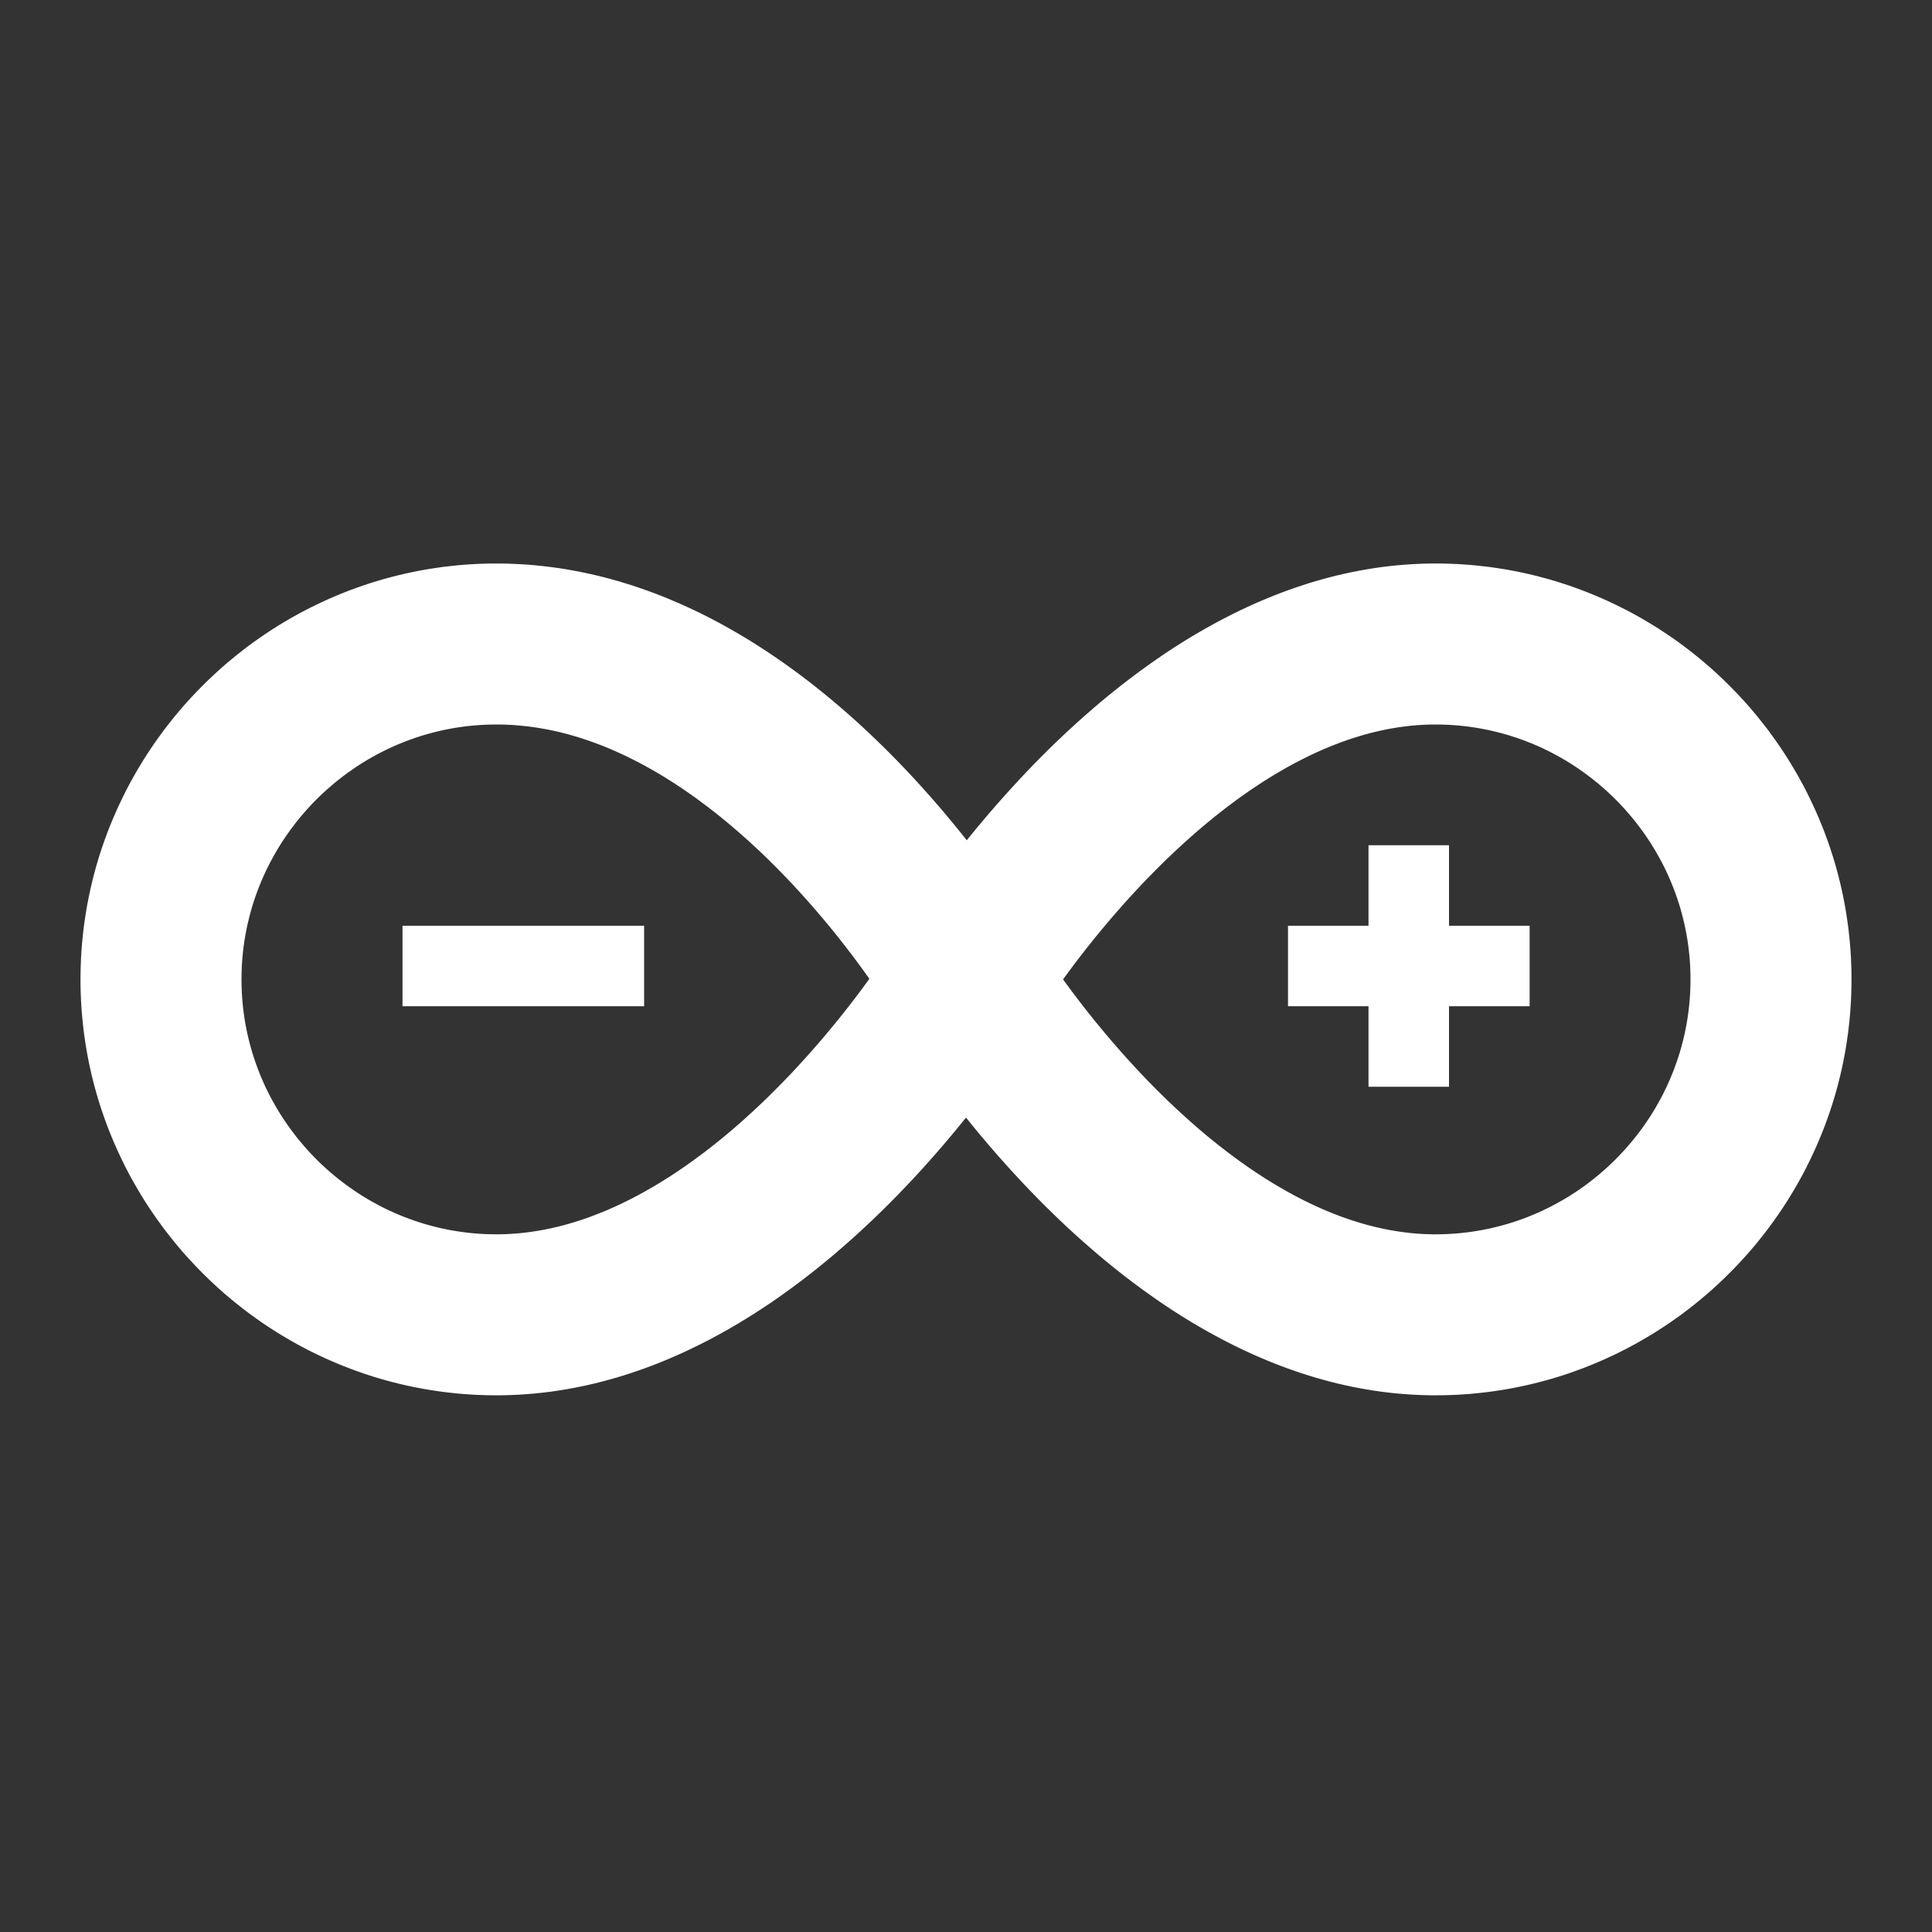 <?xml version="1.0" encoding="UTF-8" standalone="no"?>
<!DOCTYPE svg PUBLIC "-//W3C//DTD SVG 1.1//EN" "http://www.w3.org/Graphics/SVG/1.1/DTD/svg11.dtd">
<svg width="100%" height="100%" viewBox="0 0 48 48" version="1.1" xmlns="http://www.w3.org/2000/svg" xmlns:xlink="http://www.w3.org/1999/xlink" xml:space="preserve" style="fill-rule:evenodd;clip-rule:evenodd;stroke-linejoin:round;stroke-miterlimit:1.414;">
    <rect x="0" y="0" width="48" height="48" fill="#333333" stroke="none"/>
    <g>
        <path d="M35.799,14.001L35.931,14.003L36.064,14.008L36.195,14.013L36.327,14.021L36.458,14.03L36.588,14.041L36.719,14.054L36.848,14.068L36.978,14.083L37.107,14.101L37.235,14.12L37.363,14.14L37.49,14.162L37.617,14.186L37.744,14.211L37.87,14.238L37.995,14.266L38.12,14.296L38.244,14.327L38.367,14.36L38.49,14.394L38.613,14.43L38.734,14.467L38.855,14.506L38.976,14.546L39.096,14.588L39.215,14.631L39.333,14.675L39.451,14.721L39.568,14.768L39.684,14.817L39.8,14.867L39.914,14.918L40.028,14.971L40.142,15.024L40.254,15.08L40.366,15.136L40.477,15.194L40.587,15.253L40.697,15.314L40.805,15.376L40.913,15.439L41.02,15.503L41.126,15.568L41.231,15.635L41.335,15.703L41.439,15.772L41.541,15.842L41.643,15.914L41.744,15.986L41.843,16.06L41.942,16.135L42.04,16.211L42.137,16.289L42.233,16.367L42.328,16.447L42.422,16.527L42.516,16.609L42.608,16.692L42.699,16.776L42.789,16.861L42.878,16.947L42.966,17.034L43.053,17.122L43.139,17.211L43.224,17.301L43.308,17.392L43.391,17.484L43.473,17.577L43.553,17.671L43.633,17.766L43.711,17.863L43.788,17.96L43.865,18.057L43.94,18.156L44.013,18.256L44.086,18.357L44.158,18.459L44.228,18.561L44.297,18.664L44.365,18.769L44.432,18.874L44.497,18.98L44.561,19.087L44.624,19.194L44.686,19.303L44.746,19.412L44.806,19.522L44.864,19.633L44.92,19.745L44.975,19.858L45.029,19.971L45.082,20.085L45.133,20.2L45.183,20.315L45.232,20.432L45.279,20.549L45.325,20.666L45.369,20.785L45.412,20.904L45.454,21.024L45.494,21.144L45.533,21.265L45.57,21.387L45.606,21.509L45.64,21.632L45.673,21.756L45.704,21.88L45.734,22.004L45.762,22.13L45.789,22.256L45.814,22.382L45.838,22.509L45.86,22.636L45.88,22.764L45.899,22.893L45.917,23.021L45.932,23.151L45.946,23.28L45.959,23.411L45.97,23.541L45.979,23.672L45.987,23.804L45.992,23.936L45.997,24.068L45.999,24.2L46,24.333L45.999,24.466L45.997,24.598L45.992,24.73L45.987,24.862L45.979,24.994L45.97,25.125L45.959,25.255L45.946,25.386L45.932,25.515L45.917,25.645L45.899,25.773L45.88,25.902L45.86,26.03L45.838,26.157L45.814,26.284L45.789,26.41L45.762,26.536L45.734,26.662L45.704,26.786L45.673,26.91L45.64,27.034L45.606,27.157L45.57,27.279L45.533,27.401L45.494,27.522L45.454,27.642L45.412,27.762L45.369,27.881L45.325,28L45.279,28.117L45.232,28.234L45.183,28.351L45.133,28.466L45.082,28.581L45.029,28.695L44.975,28.808L44.92,28.921L44.864,29.033L44.806,29.144L44.746,29.254L44.686,29.363L44.624,29.472L44.561,29.579L44.497,29.686L44.432,29.792L44.365,29.897L44.297,30.002L44.228,30.105L44.158,30.207L44.086,30.309L44.013,30.41L43.94,30.51L43.865,30.609L43.788,30.706L43.711,30.803L43.633,30.9L43.553,30.995L43.473,31.089L43.391,31.182L43.308,31.274L43.224,31.365L43.139,31.455L43.053,31.544L42.966,31.632L42.878,31.719L42.789,31.805L42.699,31.89L42.608,31.974L42.516,32.057L42.422,32.139L42.328,32.219L42.233,32.299L42.137,32.377L42.04,32.455L41.942,32.531L41.843,32.606L41.744,32.68L41.643,32.752L41.541,32.824L41.439,32.894L41.335,32.963L41.231,33.031L41.126,33.098L41.02,33.163L40.913,33.227L40.805,33.29L40.697,33.352L40.587,33.413L40.477,33.472L40.366,33.53L40.254,33.586L40.142,33.642L40.028,33.695L39.914,33.748L39.8,33.799L39.684,33.849L39.568,33.898L39.451,33.945L39.333,33.991L39.215,34.035L39.096,34.078L38.976,34.12L38.855,34.16L38.734,34.199L38.613,34.236L38.49,34.272L38.367,34.306L38.244,34.339L38.12,34.37L37.995,34.4L37.87,34.428L37.744,34.455L37.617,34.48L37.49,34.504L37.363,34.526L37.235,34.546L37.107,34.565L36.978,34.583L36.848,34.598L36.719,34.612L36.588,34.625L36.458,34.636L36.327,34.645L36.195,34.653L36.063,34.658L35.931,34.663L35.799,34.665L35.668,34.666L35.568,34.666L35.471,34.664L35.374,34.662L35.273,34.658L35.085,34.649L34.893,34.636L34.702,34.62L34.512,34.6L34.324,34.577L34.137,34.55L33.951,34.52L33.766,34.487L33.583,34.451L33.401,34.412L33.22,34.37L33.041,34.325L32.863,34.277L32.687,34.227L32.511,34.174L32.338,34.118L32.166,34.06L31.995,34L31.825,33.937L31.658,33.872L31.491,33.805L31.326,33.735L31.163,33.664L31.001,33.591L30.84,33.515L30.681,33.438L30.524,33.359L30.368,33.279L30.213,33.196L30.06,33.112L29.908,33.027L29.758,32.94L29.609,32.852L29.462,32.762L29.316,32.671L29.171,32.579L29.028,32.485L28.887,32.391L28.747,32.295L28.608,32.198L28.471,32.1L28.335,32.002L28.201,31.902L28.068,31.802L27.936,31.701L27.806,31.599L27.678,31.497L27.55,31.394L27.424,31.29L27.3,31.186L27.177,31.081L27.056,30.976L26.936,30.871L26.817,30.765L26.7,30.659L26.584,30.553L26.469,30.447L26.357,30.34L26.245,30.234L26.135,30.127L26.026,30.02L25.919,29.914L25.813,29.807L25.709,29.701L25.606,29.595L25.505,29.489L25.405,29.384L25.304,29.276L25.114,29.069L24.927,28.862L24.746,28.657L24.571,28.455L24.402,28.256L24.239,28.06L24.083,27.869L23.932,27.681L23.788,27.498L23.649,27.319L23.517,27.146L23.392,26.979L23.273,26.818L23.16,26.663L23.054,26.515L22.954,26.374L22.861,26.241L22.775,26.115L22.694,25.995L22.557,25.79L22.446,25.619L22.362,25.488L21.65,24.333L22.362,23.178L22.446,23.047L22.557,22.876L22.694,22.671L22.775,22.551L22.861,22.425L22.954,22.292L23.054,22.151L23.16,22.003L23.273,21.848L23.392,21.687L23.517,21.52L23.649,21.347L23.788,21.168L23.932,20.985L24.083,20.797L24.239,20.606L24.402,20.41L24.571,20.211L24.746,20.009L24.927,19.804L25.114,19.597L25.304,19.39L25.405,19.282L25.505,19.177L25.606,19.071L25.709,18.965L25.813,18.859L25.919,18.752L26.026,18.646L26.135,18.539L26.245,18.432L26.357,18.326L26.469,18.219L26.584,18.113L26.7,18.007L26.817,17.901L26.936,17.795L27.056,17.69L27.177,17.585L27.3,17.48L27.424,17.376L27.55,17.272L27.678,17.169L27.806,17.067L27.936,16.965L28.068,16.864L28.201,16.764L28.335,16.664L28.471,16.566L28.608,16.468L28.747,16.371L28.887,16.275L29.028,16.181L29.171,16.087L29.316,15.995L29.462,15.904L29.609,15.814L29.758,15.726L29.908,15.639L30.06,15.554L30.213,15.47L30.368,15.387L30.524,15.307L30.681,15.228L30.84,15.151L31.001,15.075L31.163,15.002L31.326,14.931L31.491,14.861L31.658,14.794L31.825,14.729L31.995,14.666L32.166,14.606L32.338,14.548L32.511,14.492L32.687,14.439L32.863,14.389L33.041,14.341L33.22,14.296L33.401,14.254L33.583,14.215L33.766,14.179L33.951,14.146L34.137,14.116L34.324,14.089L34.512,14.066L34.702,14.046L34.893,14.03L35.085,14.017L35.273,14.008L35.374,14.004L35.471,14.002L35.568,14L35.668,14L35.799,14.001ZM35.607,18L35.549,18.001L35.491,18.003L35.437,18.004L35.316,18.01L35.199,18.018L35.083,18.028L34.967,18.04L34.852,18.055L34.736,18.071L34.621,18.09L34.505,18.11L34.39,18.133L34.275,18.158L34.16,18.185L34.045,18.213L33.93,18.244L33.815,18.277L33.7,18.312L33.586,18.348L33.472,18.387L33.357,18.427L33.243,18.47L33.129,18.514L33.015,18.56L32.902,18.607L32.788,18.657L32.675,18.708L32.562,18.761L32.45,18.816L32.337,18.872L32.225,18.93L32.114,18.989L32.002,19.05L31.891,19.113L31.781,19.177L31.67,19.242L31.561,19.309L31.451,19.377L31.342,19.447L31.234,19.518L31.126,19.59L31.019,19.663L30.912,19.738L30.806,19.813L30.7,19.89L30.595,19.968L30.491,20.046L30.388,20.126L30.285,20.206L30.182,20.288L30.081,20.37L29.98,20.453L29.88,20.537L29.781,20.621L29.683,20.706L29.585,20.792L29.489,20.878L29.393,20.965L29.298,21.052L29.204,21.139L29.111,21.227L29.018,21.315L28.927,21.403L28.837,21.492L28.747,21.581L28.659,21.67L28.572,21.759L28.486,21.847L28.4,21.936L28.316,22.025L28.235,22.112L28.07,22.291L27.912,22.466L27.758,22.641L27.609,22.813L27.465,22.983L27.326,23.15L27.191,23.314L27.062,23.475L26.939,23.632L26.82,23.785L26.707,23.933L26.6,24.076L26.498,24.214L26.411,24.333L26.498,24.452L26.6,24.59L26.707,24.733L26.82,24.881L26.939,25.034L27.062,25.191L27.191,25.352L27.326,25.516L27.465,25.683L27.609,25.853L27.758,26.025L27.912,26.2L28.07,26.375L28.235,26.554L28.316,26.641L28.4,26.73L28.486,26.819L28.572,26.907L28.659,26.996L28.747,27.085L28.837,27.174L28.927,27.263L29.018,27.351L29.111,27.439L29.204,27.527L29.298,27.614L29.393,27.701L29.489,27.788L29.585,27.874L29.683,27.96L29.781,28.045L29.88,28.129L29.98,28.213L30.081,28.296L30.182,28.378L30.285,28.46L30.388,28.54L30.491,28.62L30.595,28.698L30.7,28.776L30.806,28.853L30.912,28.928L31.019,29.003L31.126,29.076L31.234,29.148L31.342,29.219L31.451,29.289L31.561,29.357L31.67,29.424L31.781,29.489L31.891,29.553L32.002,29.616L32.114,29.677L32.225,29.736L32.337,29.794L32.45,29.85L32.562,29.905L32.675,29.958L32.788,30.009L32.902,30.059L33.015,30.106L33.129,30.152L33.243,30.196L33.357,30.239L33.472,30.279L33.586,30.318L33.7,30.354L33.815,30.389L33.93,30.422L34.045,30.453L34.16,30.481L34.275,30.508L34.39,30.533L34.505,30.556L34.621,30.576L34.736,30.595L34.852,30.611L34.967,30.626L35.083,30.638L35.199,30.648L35.316,30.656L35.437,30.662L35.491,30.663L35.549,30.665L35.607,30.666L35.664,30.666L35.748,30.665L35.829,30.664L35.91,30.661L35.991,30.658L36.072,30.653L36.152,30.647L36.232,30.641L36.311,30.633L36.391,30.624L36.47,30.615L36.548,30.604L36.627,30.593L36.705,30.58L36.782,30.567L36.86,30.552L36.937,30.537L37.013,30.521L37.09,30.503L37.166,30.485L37.241,30.466L37.317,30.446L37.392,30.425L37.466,30.404L37.54,30.381L37.614,30.357L37.688,30.333L37.761,30.307L37.833,30.281L37.906,30.254L37.978,30.226L38.049,30.197L38.12,30.168L38.191,30.137L38.261,30.106L38.331,30.074L38.4,30.04L38.469,30.007L38.538,29.972L38.606,29.936L38.673,29.9L38.74,29.863L38.807,29.825L38.873,29.787L38.939,29.747L39.004,29.707L39.068,29.666L39.133,29.624L39.196,29.582L39.259,29.538L39.322,29.494L39.384,29.45L39.445,29.404L39.506,29.358L39.567,29.311L39.626,29.263L39.686,29.215L39.744,29.166L39.802,29.116L39.86,29.066L39.917,29.015L39.973,28.963L40.028,28.911L40.083,28.858L40.138,28.804L40.192,28.749L40.245,28.694L40.297,28.639L40.349,28.583L40.4,28.526L40.45,28.468L40.5,28.41L40.549,28.352L40.597,28.292L40.645,28.233L40.692,28.172L40.738,28.111L40.784,28.05L40.828,27.988L40.872,27.925L40.916,27.862L40.958,27.799L41,27.735L41.041,27.67L41.081,27.605L41.121,27.539L41.159,27.473L41.197,27.406L41.234,27.339L41.271,27.272L41.306,27.204L41.341,27.135L41.375,27.066L41.408,26.997L41.44,26.927L41.471,26.857L41.502,26.786L41.531,26.715L41.56,26.644L41.588,26.572L41.615,26.5L41.641,26.427L41.667,26.354L41.691,26.281L41.715,26.207L41.738,26.133L41.759,26.058L41.78,25.983L41.8,25.908L41.819,25.832L41.837,25.756L41.855,25.68L41.871,25.603L41.886,25.526L41.901,25.449L41.914,25.371L41.927,25.293L41.938,25.215L41.949,25.136L41.958,25.057L41.967,24.978L41.975,24.899L41.981,24.819L41.987,24.739L41.992,24.658L41.995,24.577L41.998,24.496L41.999,24.415L42,24.333L41.999,24.251L41.998,24.17L41.995,24.089L41.992,24.008L41.987,23.927L41.981,23.847L41.975,23.767L41.967,23.688L41.958,23.609L41.949,23.53L41.938,23.451L41.927,23.373L41.914,23.295L41.901,23.217L41.886,23.14L41.871,23.063L41.855,22.986L41.837,22.91L41.819,22.834L41.8,22.758L41.78,22.683L41.759,22.608L41.738,22.533L41.715,22.459L41.691,22.385L41.667,22.312L41.641,22.239L41.615,22.166L41.588,22.094L41.56,22.022L41.531,21.951L41.502,21.88L41.471,21.809L41.44,21.739L41.408,21.669L41.375,21.6L41.341,21.531L41.306,21.462L41.271,21.394L41.234,21.327L41.197,21.26L41.159,21.193L41.121,21.127L41.081,21.061L41.041,20.996L41,20.931L40.958,20.867L40.916,20.804L40.872,20.741L40.828,20.678L40.784,20.616L40.738,20.555L40.692,20.494L40.645,20.433L40.597,20.374L40.549,20.314L40.5,20.256L40.45,20.198L40.4,20.14L40.349,20.083L40.297,20.027L40.245,19.972L40.192,19.917L40.138,19.862L40.083,19.808L40.028,19.755L39.973,19.703L39.917,19.651L39.86,19.6L39.802,19.55L39.744,19.5L39.686,19.451L39.626,19.403L39.567,19.355L39.506,19.308L39.445,19.262L39.384,19.216L39.322,19.172L39.259,19.128L39.196,19.084L39.133,19.042L39.068,19L39.004,18.959L38.939,18.919L38.873,18.879L38.807,18.841L38.74,18.803L38.673,18.766L38.606,18.73L38.538,18.694L38.469,18.659L38.4,18.626L38.331,18.592L38.261,18.56L38.191,18.529L38.12,18.498L38.049,18.469L37.978,18.44L37.906,18.412L37.833,18.385L37.761,18.359L37.688,18.333L37.614,18.309L37.54,18.285L37.466,18.262L37.392,18.241L37.317,18.22L37.241,18.2L37.166,18.181L37.09,18.163L37.013,18.145L36.937,18.129L36.86,18.114L36.782,18.099L36.705,18.086L36.627,18.073L36.548,18.062L36.47,18.051L36.391,18.042L36.311,18.033L36.232,18.025L36.152,18.019L36.072,18.013L35.991,18.008L35.91,18.005L35.829,18.002L35.748,18.001L35.664,18L35.607,18Z" style="fill:white;"/>
        <path d="M12.432,14L12.531,14.002L12.629,14.004L12.732,14.008L12.923,14.017L13.118,14.029L13.311,14.046L13.503,14.066L13.694,14.089L13.884,14.115L14.073,14.145L14.26,14.178L14.445,14.214L14.63,14.253L14.813,14.295L14.994,14.339L15.174,14.387L15.353,14.437L15.53,14.49L15.706,14.545L15.88,14.603L16.053,14.664L16.224,14.726L16.394,14.791L16.562,14.858L16.729,14.928L16.894,14.999L17.057,15.073L17.219,15.148L17.38,15.225L17.539,15.304L17.696,15.385L17.852,15.467L18.006,15.551L18.159,15.637L18.31,15.724L18.46,15.813L18.608,15.902L18.755,15.994L18.9,16.086L19.044,16.18L19.186,16.275L19.326,16.371L19.466,16.468L19.603,16.566L19.739,16.665L19.874,16.764L20.007,16.865L20.139,16.966L20.269,17.068L20.398,17.171L20.525,17.275L20.651,17.378L20.775,17.483L20.898,17.588L21.019,17.693L21.139,17.799L21.257,17.905L21.374,18.011L21.489,18.118L21.603,18.225L21.716,18.332L21.827,18.439L21.936,18.545L22.044,18.652L22.15,18.759L22.256,18.866L22.359,18.973L22.461,19.079L22.562,19.185L22.661,19.291L22.759,19.397L22.855,19.502L22.951,19.609L23.134,19.814L23.313,20.02L23.486,20.223L23.652,20.423L23.813,20.619L23.967,20.811L24.116,21L24.258,21.184L24.394,21.362L24.523,21.536L24.647,21.704L24.764,21.866L24.874,22.021L24.978,22.17L25.076,22.311L25.167,22.445L25.251,22.571L25.331,22.692L25.464,22.898L25.572,23.069L25.654,23.202L26.34,24.35L25.638,25.488L25.554,25.619L25.443,25.79L25.306,25.996L25.225,26.115L25.139,26.241L25.046,26.374L24.946,26.515L24.84,26.663L24.727,26.818L24.608,26.979L24.483,27.146L24.351,27.319L24.212,27.498L24.068,27.681L23.917,27.869L23.761,28.06L23.598,28.256L23.429,28.455L23.254,28.657L23.073,28.862L22.886,29.07L22.696,29.277L22.595,29.384L22.495,29.489L22.394,29.595L22.291,29.701L22.187,29.807L22.081,29.914L21.974,30.02L21.865,30.127L21.755,30.234L21.643,30.34L21.53,30.447L21.416,30.553L21.3,30.659L21.183,30.765L21.064,30.871L20.944,30.976L20.823,31.081L20.7,31.186L20.575,31.29L20.449,31.394L20.322,31.497L20.194,31.599L20.063,31.701L19.932,31.802L19.799,31.902L19.665,32.002L19.529,32.1L19.392,32.198L19.253,32.295L19.113,32.391L18.971,32.485L18.828,32.579L18.684,32.671L18.538,32.762L18.391,32.852L18.242,32.94L18.092,33.027L17.94,33.112L17.787,33.196L17.632,33.279L17.476,33.359L17.318,33.438L17.159,33.515L16.999,33.591L16.837,33.664L16.673,33.735L16.508,33.805L16.342,33.872L16.174,33.937L16.005,34L15.834,34.06L15.661,34.118L15.488,34.174L15.313,34.227L15.136,34.277L14.958,34.325L14.779,34.37L14.598,34.412L14.416,34.451L14.233,34.487L14.048,34.52L13.862,34.55L13.675,34.577L13.487,34.6L13.297,34.62L13.106,34.636L12.915,34.649L12.726,34.658L12.625,34.662L12.528,34.664L12.431,34.666L12.331,34.666L12.2,34.665L12.068,34.663L11.936,34.658L11.804,34.653L11.672,34.645L11.541,34.636L11.411,34.625L11.28,34.612L11.151,34.598L11.021,34.583L10.893,34.565L10.764,34.546L10.636,34.526L10.509,34.504L10.382,34.48L10.256,34.455L10.13,34.428L10.004,34.4L9.88,34.37L9.756,34.339L9.632,34.306L9.509,34.272L9.387,34.236L9.265,34.199L9.144,34.16L9.024,34.12L8.904,34.078L8.785,34.035L8.666,33.991L8.549,33.945L8.432,33.898L8.315,33.849L8.2,33.799L8.085,33.748L7.971,33.695L7.858,33.641L7.745,33.586L7.633,33.53L7.523,33.472L7.412,33.413L7.303,33.352L7.194,33.29L7.087,33.227L6.98,33.163L6.874,33.098L6.769,33.031L6.664,32.963L6.561,32.894L6.459,32.824L6.357,32.752L6.256,32.679L6.156,32.606L6.058,32.531L5.96,32.454L5.863,32.377L5.767,32.299L5.671,32.219L5.577,32.139L5.484,32.057L5.392,31.974L5.301,31.89L5.211,31.805L5.122,31.719L5.034,31.632L4.947,31.544L4.861,31.455L4.776,31.365L4.692,31.274L4.609,31.182L4.527,31.089L4.447,30.995L4.367,30.899L4.289,30.803L4.212,30.706L4.135,30.608L4.06,30.51L3.987,30.41L3.914,30.309L3.842,30.207L3.772,30.105L3.703,30.002L3.635,29.897L3.568,29.792L3.503,29.686L3.439,29.579L3.376,29.472L3.314,29.363L3.253,29.254L3.194,29.143L3.136,29.033L3.08,28.921L3.025,28.808L2.971,28.695L2.918,28.581L2.867,28.466L2.817,28.351L2.768,28.234L2.721,28.117L2.675,28L2.631,27.881L2.588,27.762L2.546,27.642L2.506,27.522L2.467,27.401L2.43,27.279L2.394,27.157L2.36,27.034L2.327,26.91L2.296,26.786L2.266,26.662L2.238,26.536L2.211,26.41L2.186,26.284L2.162,26.157L2.14,26.03L2.12,25.902L2.101,25.773L2.083,25.645L2.068,25.515L2.054,25.386L2.041,25.255L2.03,25.125L2.021,24.994L2.013,24.862L2.008,24.73L2.003,24.598L2.001,24.466L2,24.333L2.001,24.2L2.003,24.068L2.008,23.936L2.013,23.804L2.021,23.672L2.03,23.541L2.041,23.411L2.054,23.28L2.068,23.151L2.083,23.021L2.101,22.893L2.12,22.764L2.14,22.636L2.162,22.509L2.186,22.382L2.211,22.256L2.238,22.13L2.266,22.004L2.296,21.88L2.327,21.756L2.36,21.632L2.394,21.509L2.43,21.387L2.467,21.265L2.506,21.144L2.546,21.024L2.588,20.904L2.631,20.785L2.675,20.666L2.721,20.549L2.768,20.432L2.817,20.315L2.867,20.2L2.918,20.085L2.971,19.971L3.025,19.858L3.08,19.745L3.136,19.633L3.194,19.523L3.253,19.412L3.314,19.303L3.376,19.194L3.439,19.087L3.503,18.98L3.568,18.874L3.635,18.769L3.703,18.664L3.772,18.561L3.842,18.459L3.914,18.357L3.987,18.256L4.06,18.156L4.135,18.058L4.212,17.96L4.289,17.863L4.367,17.767L4.447,17.671L4.527,17.577L4.609,17.484L4.692,17.392L4.776,17.301L4.861,17.211L4.947,17.122L5.034,17.034L5.122,16.947L5.211,16.861L5.301,16.776L5.392,16.692L5.484,16.609L5.577,16.527L5.671,16.447L5.767,16.367L5.863,16.289L5.96,16.212L6.058,16.135L6.156,16.06L6.256,15.987L6.357,15.914L6.459,15.842L6.561,15.772L6.664,15.703L6.769,15.635L6.874,15.568L6.98,15.503L7.087,15.439L7.194,15.376L7.303,15.314L7.412,15.253L7.523,15.194L7.633,15.136L7.745,15.08L7.858,15.025L7.971,14.971L8.085,14.918L8.2,14.867L8.315,14.817L8.432,14.768L8.549,14.721L8.666,14.675L8.785,14.631L8.904,14.588L9.024,14.546L9.144,14.506L9.265,14.467L9.387,14.43L9.509,14.394L9.632,14.36L9.756,14.327L9.88,14.296L10.004,14.266L10.13,14.238L10.256,14.211L10.382,14.186L10.509,14.162L10.636,14.14L10.764,14.12L10.893,14.101L11.021,14.083L11.151,14.068L11.28,14.054L11.411,14.041L11.541,14.03L11.672,14.021L11.804,14.013L11.936,14.008L12.068,14.003L12.2,14.001L12.331,14L12.432,14ZM12.251,18.001L12.17,18.002L12.089,18.005L12.008,18.008L11.927,18.013L11.847,18.019L11.767,18.025L11.688,18.033L11.609,18.041L11.53,18.051L11.451,18.062L11.373,18.073L11.295,18.086L11.217,18.099L11.14,18.114L11.063,18.129L10.986,18.145L10.91,18.163L10.834,18.181L10.758,18.2L10.683,18.22L10.608,18.241L10.533,18.262L10.459,18.285L10.385,18.309L10.312,18.333L10.239,18.359L10.166,18.385L10.094,18.412L10.022,18.44L9.951,18.469L9.88,18.498L9.809,18.529L9.739,18.56L9.669,18.592L9.6,18.625L9.531,18.659L9.462,18.694L9.394,18.729L9.327,18.766L9.26,18.803L9.193,18.841L9.127,18.879L9.061,18.919L8.996,18.959L8.931,19L8.867,19.042L8.804,19.084L8.741,19.128L8.678,19.172L8.616,19.216L8.555,19.262L8.494,19.308L8.433,19.355L8.373,19.403L8.314,19.451L8.256,19.5L8.198,19.55L8.14,19.6L8.083,19.651L8.027,19.703L7.971,19.755L7.916,19.808L7.862,19.862L7.808,19.916L7.755,19.971L7.703,20.027L7.651,20.083L7.6,20.14L7.55,20.198L7.5,20.256L7.451,20.314L7.403,20.373L7.355,20.433L7.308,20.494L7.262,20.555L7.216,20.616L7.172,20.678L7.128,20.741L7.084,20.804L7.042,20.867L7,20.931L6.959,20.996L6.919,21.061L6.879,21.127L6.841,21.193L6.803,21.26L6.766,21.327L6.729,21.394L6.694,21.462L6.659,21.531L6.625,21.6L6.592,21.669L6.56,21.739L6.529,21.809L6.498,21.88L6.469,21.951L6.44,22.022L6.412,22.094L6.385,22.166L6.359,22.239L6.333,22.312L6.309,22.385L6.285,22.459L6.262,22.533L6.241,22.608L6.22,22.683L6.2,22.758L6.181,22.834L6.163,22.91L6.145,22.986L6.129,23.063L6.114,23.14L6.099,23.217L6.086,23.295L6.073,23.373L6.062,23.451L6.051,23.53L6.041,23.609L6.033,23.688L6.025,23.767L6.019,23.847L6.013,23.927L6.008,24.008L6.005,24.089L6.002,24.17L6.001,24.251L6,24.333L6.001,24.415L6.002,24.496L6.005,24.577L6.008,24.658L6.013,24.739L6.019,24.819L6.025,24.899L6.033,24.978L6.041,25.057L6.051,25.136L6.062,25.215L6.073,25.293L6.086,25.371L6.099,25.449L6.114,25.526L6.129,25.603L6.145,25.68L6.163,25.756L6.181,25.832L6.2,25.908L6.22,25.983L6.241,26.058L6.262,26.133L6.285,26.207L6.309,26.281L6.333,26.354L6.359,26.427L6.385,26.5L6.412,26.572L6.44,26.644L6.469,26.715L6.498,26.786L6.529,26.857L6.56,26.927L6.592,26.997L6.625,27.066L6.659,27.135L6.694,27.204L6.729,27.272L6.766,27.339L6.803,27.406L6.841,27.473L6.879,27.539L6.919,27.605L6.959,27.67L7,27.735L7.042,27.799L7.084,27.862L7.128,27.925L7.172,27.988L7.216,28.05L7.262,28.111L7.308,28.172L7.355,28.233L7.403,28.293L7.451,28.352L7.5,28.41L7.55,28.468L7.6,28.526L7.651,28.583L7.703,28.639L7.755,28.695L7.808,28.75L7.862,28.804L7.916,28.858L7.971,28.911L8.027,28.963L8.083,29.015L8.14,29.066L8.198,29.116L8.256,29.166L8.314,29.215L8.373,29.263L8.433,29.311L8.494,29.358L8.555,29.404L8.616,29.45L8.678,29.494L8.741,29.538L8.804,29.582L8.867,29.624L8.931,29.666L8.996,29.707L9.061,29.747L9.127,29.787L9.193,29.825L9.26,29.863L9.327,29.9L9.394,29.937L9.462,29.972L9.531,30.007L9.6,30.041L9.669,30.074L9.739,30.106L9.809,30.137L9.88,30.168L9.951,30.197L10.022,30.226L10.094,30.254L10.166,30.281L10.239,30.307L10.312,30.333L10.385,30.357L10.459,30.381L10.533,30.404L10.608,30.425L10.683,30.446L10.758,30.466L10.834,30.485L10.91,30.503L10.986,30.521L11.063,30.537L11.14,30.552L11.217,30.567L11.295,30.58L11.373,30.593L11.451,30.604L11.53,30.615L11.609,30.625L11.688,30.633L11.767,30.641L11.847,30.647L11.927,30.653L12.008,30.658L12.089,30.661L12.17,30.664L12.251,30.665L12.335,30.666L12.392,30.666L12.45,30.665L12.508,30.663L12.562,30.662L12.683,30.656L12.8,30.648L12.916,30.638L13.032,30.626L13.148,30.611L13.263,30.595L13.379,30.576L13.494,30.556L13.609,30.533L13.725,30.508L13.84,30.481L13.955,30.453L14.069,30.422L14.184,30.389L14.299,30.354L14.413,30.318L14.528,30.279L14.642,30.239L14.756,30.196L14.87,30.152L14.984,30.106L15.098,30.059L15.211,30.009L15.324,29.958L15.437,29.905L15.55,29.85L15.662,29.794L15.774,29.736L15.886,29.677L15.997,29.616L16.108,29.553L16.219,29.489L16.329,29.424L16.439,29.357L16.548,29.288L16.657,29.219L16.766,29.148L16.874,29.076L16.981,29.003L17.088,28.928L17.194,28.853L17.299,28.776L17.404,28.698L17.509,28.62L17.612,28.54L17.715,28.46L17.817,28.378L17.919,28.296L18.02,28.213L18.12,28.129L18.219,28.045L18.317,27.96L18.415,27.874L18.511,27.788L18.607,27.701L18.702,27.614L18.796,27.527L18.889,27.439L18.982,27.351L19.073,27.263L19.163,27.174L19.252,27.085L19.341,26.996L19.428,26.907L19.514,26.818L19.6,26.73L19.684,26.641L19.765,26.554L19.93,26.375L20.088,26.2L20.242,26.025L20.391,25.853L20.535,25.683L20.674,25.516L20.809,25.351L20.938,25.191L21.061,25.034L21.18,24.881L21.293,24.733L21.4,24.59L21.502,24.452L21.598,24.32L21.599,24.318L21.512,24.196L21.413,24.059L21.309,23.917L21.199,23.769L21.083,23.617L20.962,23.461L20.836,23.3L20.705,23.137L20.569,22.97L20.427,22.801L20.281,22.629L20.13,22.456L19.973,22.279L19.895,22.193L19.814,22.105L19.733,22.016L19.65,21.928L19.566,21.839L19.481,21.751L19.395,21.662L19.308,21.574L19.22,21.485L19.131,21.397L19.041,21.309L18.95,21.221L18.858,21.134L18.765,21.047L18.671,20.96L18.576,20.874L18.48,20.788L18.384,20.703L18.286,20.618L18.188,20.534L18.089,20.45L17.989,20.368L17.888,20.286L17.787,20.205L17.684,20.125L17.581,20.045L17.477,19.967L17.373,19.89L17.268,19.813L17.162,19.738L17.056,19.664L16.949,19.591L16.841,19.519L16.733,19.448L16.624,19.379L16.515,19.311L16.405,19.244L16.294,19.179L16.183,19.115L16.072,19.053L15.96,18.992L15.848,18.932L15.735,18.875L15.622,18.818L15.509,18.764L15.395,18.711L15.281,18.66L15.166,18.61L15.051,18.562L14.936,18.516L14.821,18.472L14.705,18.43L14.589,18.389L14.473,18.351L14.357,18.314L14.24,18.279L14.123,18.246L14.005,18.215L13.888,18.186L13.77,18.159L13.652,18.134L13.534,18.112L13.415,18.091L13.296,18.072L13.177,18.055L13.058,18.041L12.938,18.029L12.818,18.018L12.697,18.01L12.572,18.004L12.516,18.003L12.455,18.001L12.394,18L12.335,18L12.251,18.001Z" style="fill:white;"/>
        <rect x="10" y="23" width="6.003" height="2" style="fill:white;"/>
        <rect x="32" y="23" width="6.003" height="2" style="fill:white;"/>
        <rect x="34" y="21" width="2" height="6" style="fill:white;"/>
    </g>
</svg>

